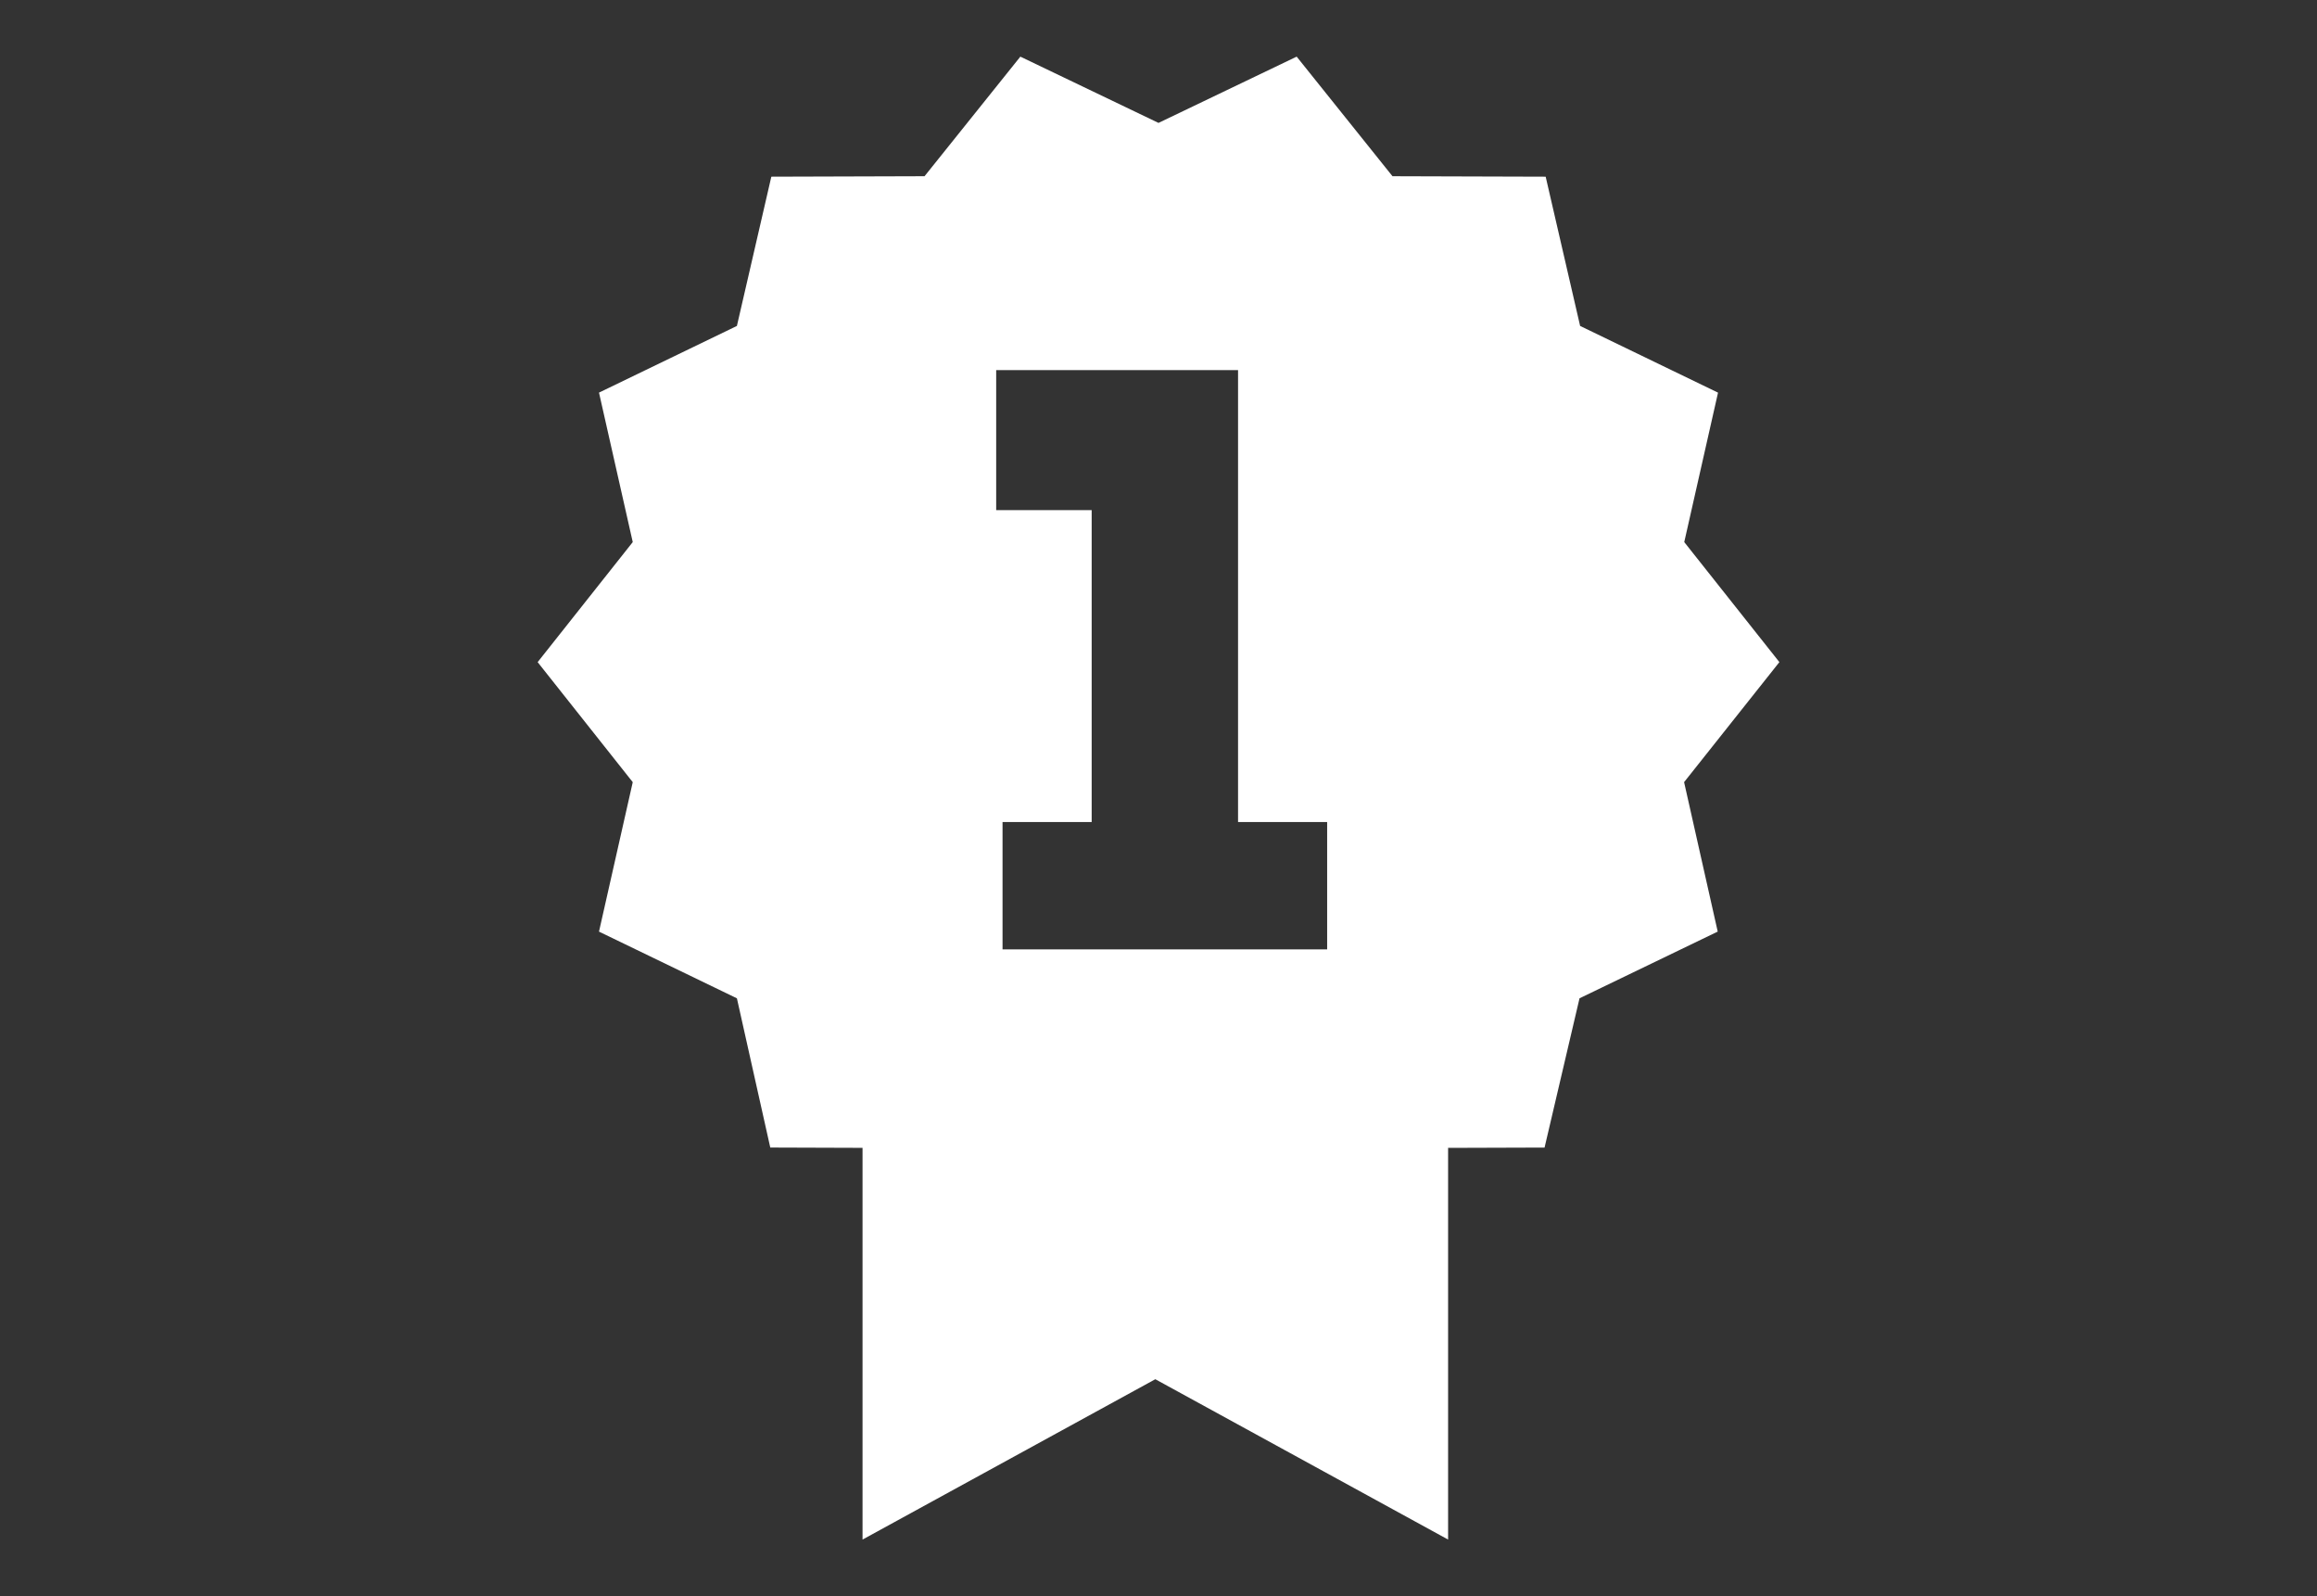 <?xml version="1.0" encoding="utf-8"?>
<!-- Generator: Adobe Illustrator 16.0.4, SVG Export Plug-In . SVG Version: 6.00 Build 0)  -->
<!DOCTYPE svg PUBLIC "-//W3C//DTD SVG 1.1//EN" "http://www.w3.org/Graphics/SVG/1.1/DTD/svg11.dtd">
<svg version="1.1" id="Layer_1" xmlns="http://www.w3.org/2000/svg" xmlns:xlink="http://www.w3.org/1999/xlink" x="0px" y="0px"
	 width="90px" height="62px" viewBox="0 0 90 62" enable-background="new 0 0 90 62" xml:space="preserve">
<rect x="0" y="0" width="90" height="62" fill="#333333" stroke="none"/>
<path fill="#FFFFFF" d="M69.117,25.718l-3.695-4.662l1.312-5.805l-5.357-2.591l-1.338-5.797l-5.95-0.018L50.367,2.2L45,4.774
	L39.634,2.2l-3.722,4.645l-5.951,0.018l-1.337,5.797l-5.357,2.59l1.311,5.806l-3.694,4.663l3.694,4.662l-1.311,5.805l5.357,2.591
	l1.296,5.796l3.584,0.012V59.8l11.372-6.228L56.249,59.8V44.586l3.747-0.012l1.358-5.798l5.368-2.591l-1.306-5.805L69.117,25.718z
	 M51.551,36.875H38.942V31.93h3.462V19.815h-3.709v-5.439h9.395V31.93h3.461V36.875z"/>
</svg>

